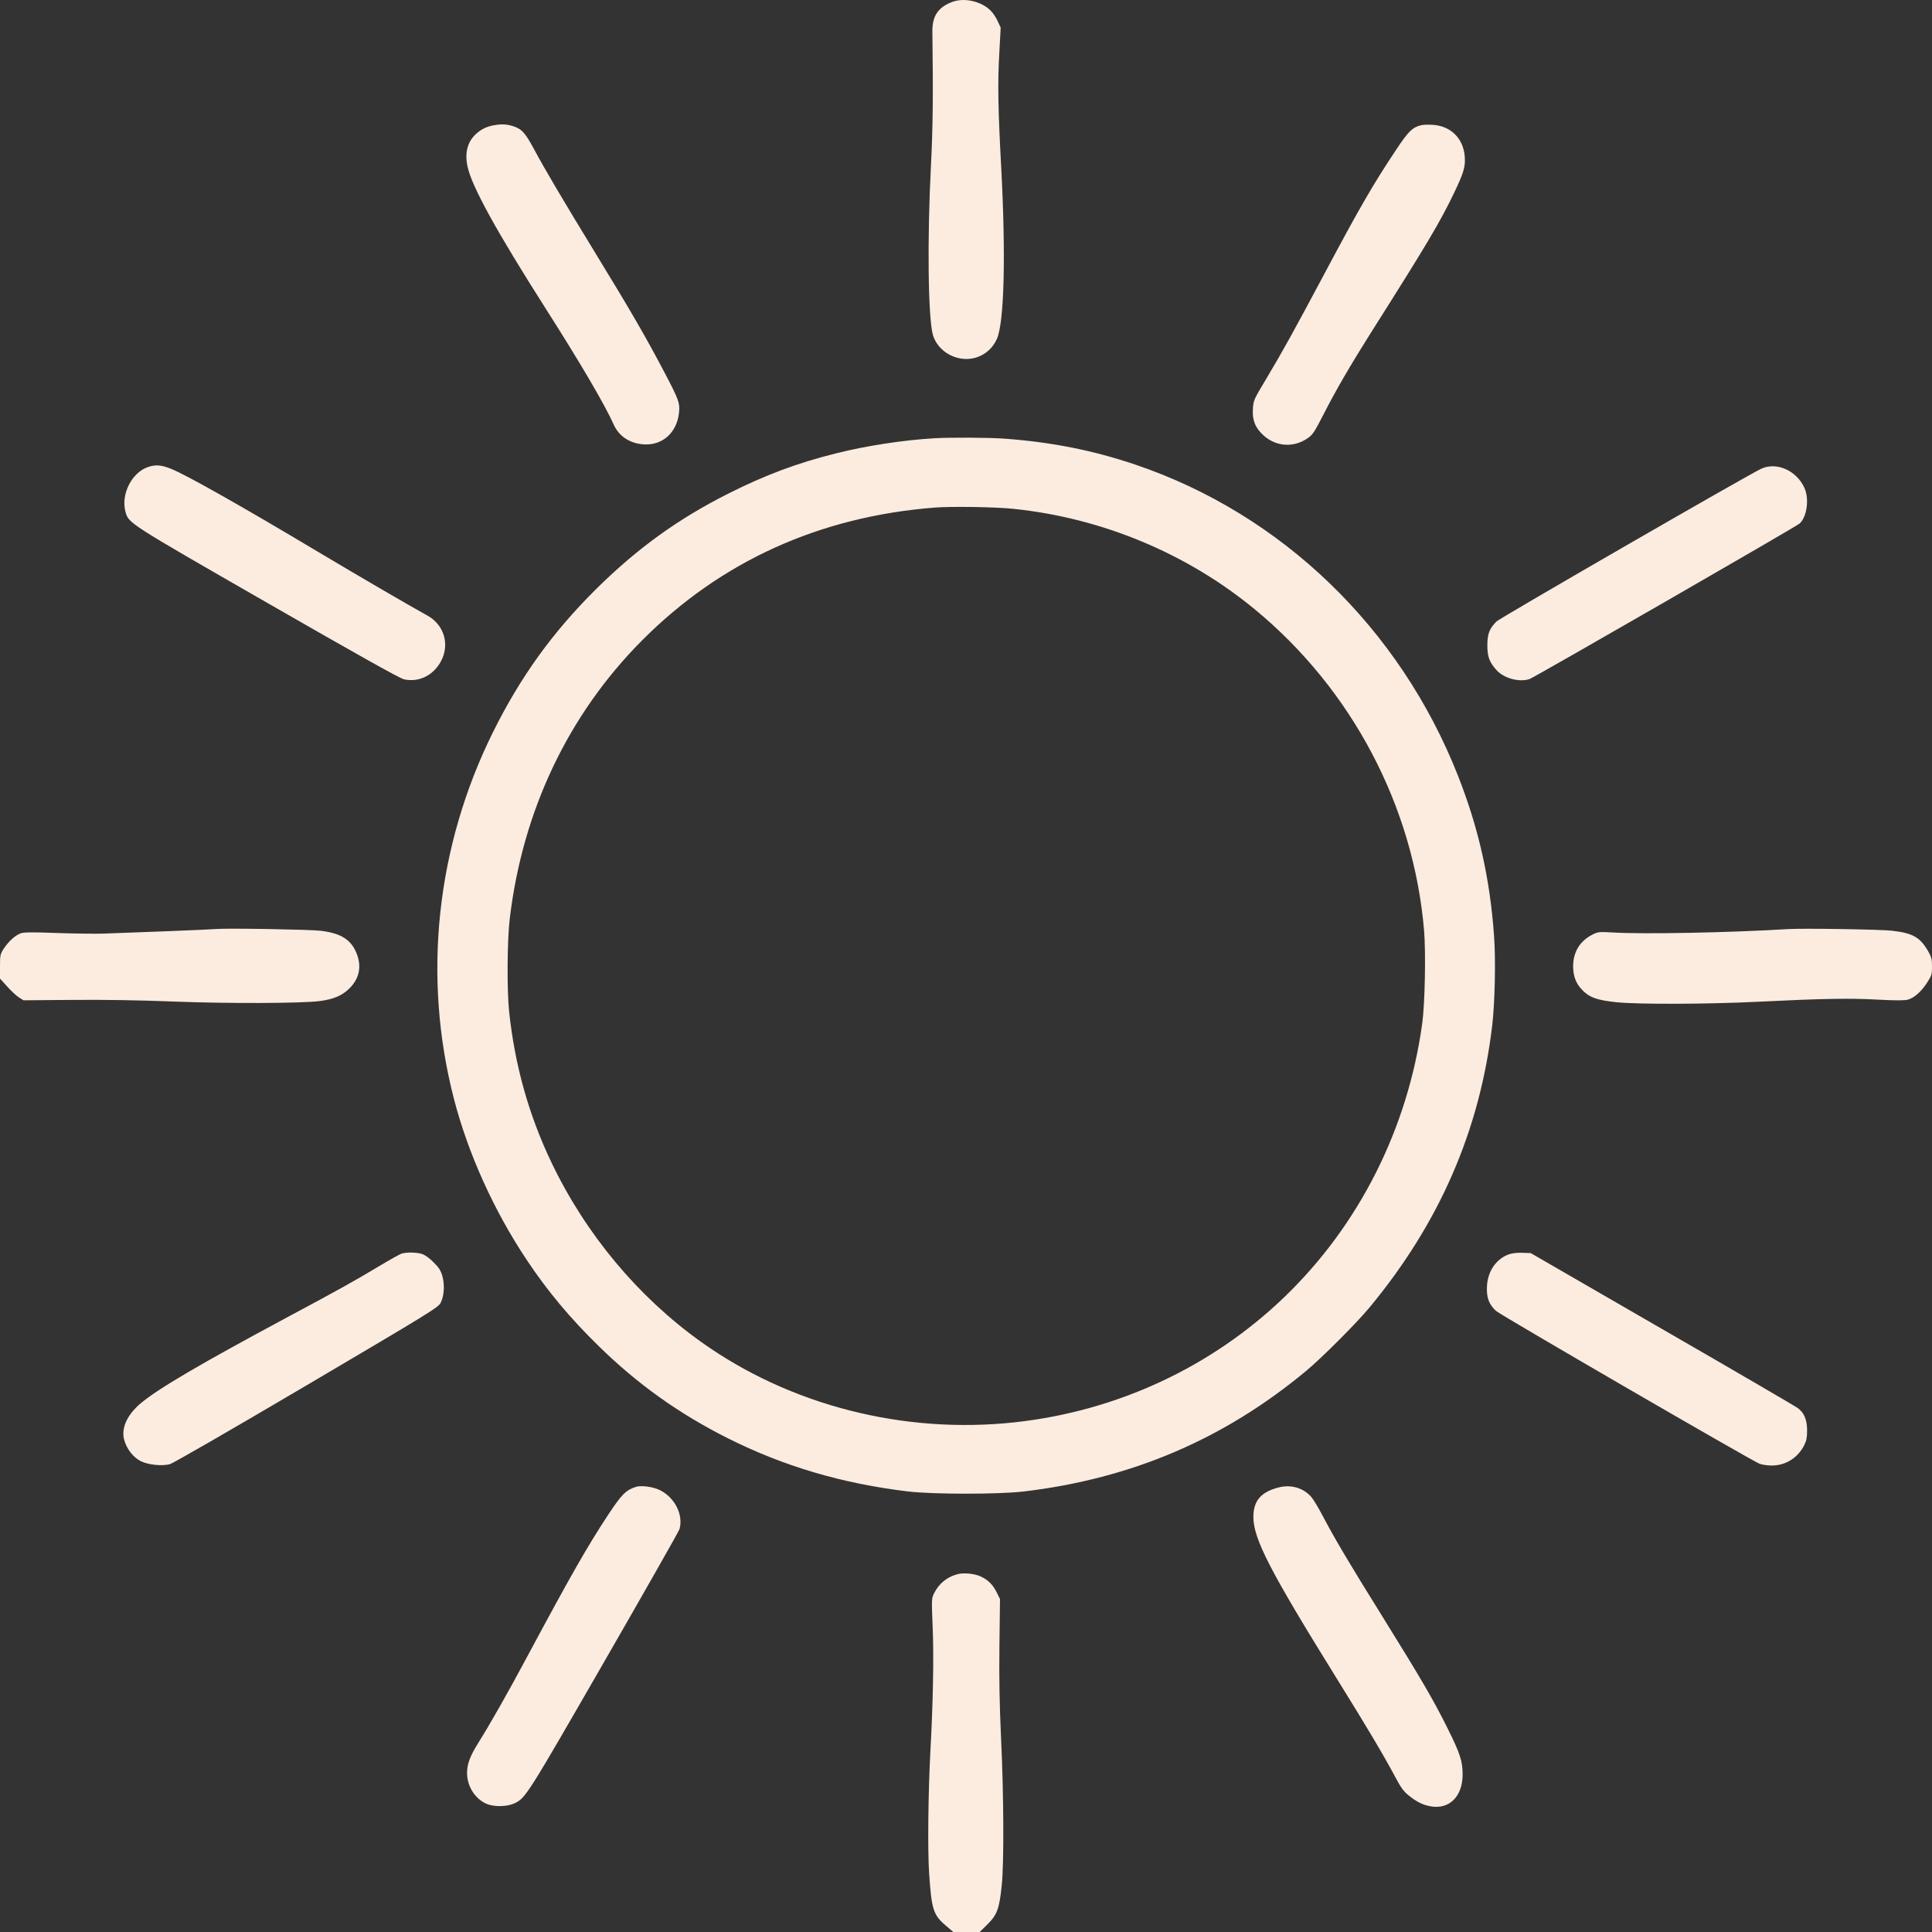 <svg width="20" height="20" viewBox="0 0 20 20" fill="none" xmlns="http://www.w3.org/2000/svg">
<rect x="0" y="0" width="20" height="20" fill="#333333" stroke="none"/>
<path fill-rule="evenodd" clip-rule="evenodd" d="M9.863 0.018C9.713 0.072 9.649 0.165 9.652 0.328C9.661 1.007 9.657 1.324 9.637 1.717C9.598 2.473 9.607 3.285 9.657 3.466C9.681 3.551 9.746 3.629 9.831 3.673C10.018 3.771 10.236 3.697 10.32 3.508C10.396 3.335 10.413 2.641 10.364 1.724C10.332 1.134 10.327 0.86 10.344 0.564L10.359 0.286L10.328 0.219C10.312 0.183 10.279 0.133 10.255 0.11C10.16 0.014 9.986 -0.026 9.863 0.018ZM5.101 1.299C5.033 1.312 4.975 1.342 4.924 1.39C4.839 1.47 4.81 1.582 4.839 1.72C4.882 1.928 5.137 2.391 5.664 3.218C6.008 3.758 6.262 4.191 6.352 4.393C6.406 4.515 6.518 4.59 6.662 4.6C6.859 4.614 7.011 4.476 7.03 4.264C7.038 4.17 7.026 4.137 6.88 3.858C6.691 3.498 6.524 3.209 6.167 2.626C5.811 2.043 5.643 1.758 5.521 1.531C5.434 1.37 5.398 1.332 5.302 1.303C5.237 1.284 5.182 1.283 5.101 1.299ZM14.708 1.297C14.621 1.319 14.579 1.36 14.455 1.547C14.217 1.903 14.07 2.157 13.698 2.857C13.382 3.449 13.282 3.63 13.113 3.913C12.978 4.139 12.975 4.144 12.97 4.233C12.962 4.35 12.995 4.431 13.081 4.508C13.211 4.625 13.392 4.636 13.536 4.537C13.589 4.5 13.606 4.475 13.7 4.292C13.827 4.042 13.976 3.786 14.193 3.442C14.776 2.521 14.906 2.302 15.055 1.992C15.153 1.786 15.171 1.725 15.163 1.62C15.148 1.431 15.017 1.303 14.83 1.292C14.785 1.289 14.729 1.291 14.708 1.297ZM9.669 4.537C9.35 4.556 8.97 4.614 8.659 4.692C8.256 4.792 7.919 4.918 7.539 5.11C7.017 5.373 6.598 5.676 6.173 6.096C5.72 6.545 5.388 7.006 5.103 7.58C4.515 8.767 4.372 10.11 4.699 11.375C4.845 11.94 5.112 12.531 5.451 13.04C5.665 13.362 5.899 13.643 6.198 13.935C6.598 14.327 7.029 14.635 7.533 14.888C8.115 15.18 8.719 15.358 9.404 15.44C9.664 15.47 10.336 15.47 10.596 15.44C11.715 15.307 12.672 14.898 13.523 14.19C13.683 14.057 14.044 13.696 14.178 13.534C14.901 12.661 15.318 11.704 15.447 10.618C15.475 10.383 15.485 9.932 15.466 9.685C15.424 9.093 15.305 8.569 15.094 8.033C14.492 6.502 13.267 5.321 11.751 4.809C11.312 4.661 10.886 4.577 10.4 4.541C10.239 4.529 9.833 4.527 9.669 4.537ZM1.528 4.836C1.361 4.896 1.25 5.12 1.299 5.298C1.333 5.418 1.315 5.407 2.769 6.242C3.693 6.773 4.14 7.023 4.181 7.032C4.3 7.059 4.422 7.02 4.506 6.928C4.671 6.748 4.632 6.487 4.424 6.372C4.223 6.261 3.729 5.973 3.283 5.707C2.51 5.245 1.94 4.923 1.78 4.857C1.671 4.812 1.61 4.807 1.528 4.836ZM18.233 4.852C18.103 4.911 15.526 6.398 15.491 6.434C15.418 6.508 15.397 6.562 15.397 6.681C15.397 6.797 15.417 6.852 15.489 6.934C15.566 7.022 15.728 7.066 15.835 7.029C15.887 7.01 18.59 5.454 18.629 5.42C18.705 5.352 18.731 5.166 18.68 5.052C18.599 4.871 18.392 4.779 18.233 4.852ZM9.681 5.254C8.483 5.347 7.461 5.811 6.646 6.63C5.883 7.397 5.41 8.391 5.277 9.51C5.25 9.732 5.247 10.245 5.27 10.468C5.329 11.027 5.474 11.544 5.71 12.037C6.064 12.776 6.604 13.424 7.256 13.89C8.176 14.548 9.355 14.85 10.511 14.723C11.566 14.607 12.544 14.151 13.297 13.426C14.07 12.682 14.574 11.681 14.723 10.593C14.751 10.389 14.761 9.861 14.742 9.632C14.633 8.347 13.996 7.138 12.991 6.309C12.287 5.728 11.406 5.361 10.487 5.267C10.308 5.248 9.85 5.241 9.681 5.254ZM2.242 9.617C2.179 9.623 1.286 9.658 1.062 9.665C0.969 9.667 0.751 9.664 0.577 9.658C0.341 9.649 0.249 9.65 0.216 9.661C0.16 9.68 0.088 9.745 0.038 9.822C0.002 9.878 0 9.888 0 10.006V10.13L0.075 10.213C0.116 10.259 0.171 10.31 0.197 10.326L0.244 10.355L0.75 10.351C1.079 10.348 1.445 10.354 1.799 10.368C2.366 10.39 3.121 10.387 3.311 10.363C3.454 10.344 3.543 10.306 3.618 10.231C3.728 10.122 3.749 9.985 3.678 9.839C3.619 9.718 3.514 9.658 3.317 9.635C3.201 9.622 2.355 9.607 2.242 9.617ZM18.507 9.618C17.901 9.655 17.017 9.672 16.694 9.653C16.551 9.645 16.543 9.646 16.483 9.676C16.353 9.743 16.285 9.857 16.285 10.004C16.286 10.113 16.317 10.189 16.39 10.259C16.46 10.328 16.541 10.355 16.733 10.375C16.955 10.398 17.674 10.396 18.201 10.37C18.87 10.337 19.148 10.332 19.435 10.348C19.628 10.358 19.714 10.358 19.751 10.348C19.815 10.331 19.891 10.264 19.952 10.168C19.996 10.1 20 10.087 20 10.006C20 9.93 19.994 9.907 19.962 9.85C19.877 9.703 19.804 9.66 19.588 9.635C19.474 9.621 18.661 9.608 18.507 9.618ZM4.158 12.977C4.139 12.983 4.035 13.041 3.927 13.106C3.667 13.262 3.507 13.351 2.967 13.64C2.076 14.118 1.639 14.374 1.458 14.526C1.317 14.644 1.253 14.783 1.285 14.903C1.31 14.998 1.379 15.087 1.458 15.126C1.535 15.164 1.67 15.178 1.756 15.158C1.787 15.151 2.367 14.816 3.172 14.342C4.469 13.577 4.537 13.535 4.562 13.486C4.598 13.415 4.605 13.3 4.579 13.209C4.562 13.151 4.544 13.122 4.487 13.066C4.441 13.02 4.398 12.99 4.365 12.98C4.307 12.963 4.209 12.962 4.158 12.977ZM15.619 12.985C15.487 13.033 15.4 13.161 15.393 13.317C15.387 13.432 15.413 13.502 15.486 13.57C15.529 13.611 18.11 15.108 18.213 15.152C18.237 15.162 18.294 15.171 18.339 15.171C18.485 15.172 18.613 15.091 18.679 14.957C18.701 14.912 18.707 14.878 18.707 14.805C18.706 14.696 18.677 14.625 18.61 14.576C18.588 14.559 17.957 14.191 17.208 13.759L15.846 12.972L15.759 12.969C15.704 12.967 15.652 12.973 15.619 12.985ZM6.583 15.392C6.479 15.426 6.436 15.469 6.299 15.676C6.087 15.996 5.906 16.313 5.46 17.145C5.251 17.535 5.075 17.845 4.949 18.046C4.865 18.18 4.835 18.263 4.835 18.354C4.835 18.491 4.917 18.621 5.036 18.673C5.116 18.707 5.25 18.704 5.328 18.667C5.442 18.612 5.457 18.587 6.256 17.2C6.677 16.469 7.027 15.852 7.034 15.83C7.076 15.681 6.986 15.502 6.83 15.425C6.76 15.391 6.636 15.374 6.583 15.392ZM13.236 15.398C13.052 15.445 12.974 15.538 12.975 15.706C12.977 15.933 13.146 16.261 13.836 17.373C14.155 17.887 14.315 18.155 14.446 18.4C14.503 18.507 14.531 18.545 14.582 18.586C14.666 18.653 14.726 18.683 14.804 18.698C15.001 18.736 15.141 18.599 15.141 18.369C15.141 18.231 15.114 18.15 14.985 17.891C14.838 17.595 14.71 17.377 14.31 16.733C13.96 16.171 13.816 15.927 13.694 15.695C13.649 15.609 13.596 15.521 13.575 15.497C13.492 15.402 13.364 15.365 13.236 15.398ZM9.916 16.295C9.805 16.323 9.721 16.391 9.67 16.493C9.643 16.546 9.643 16.551 9.655 16.849C9.668 17.152 9.659 17.626 9.631 18.135C9.609 18.543 9.602 19.152 9.618 19.387C9.643 19.766 9.66 19.822 9.791 19.934L9.869 20H10.006H10.142L10.223 19.92C10.322 19.822 10.345 19.759 10.37 19.518C10.394 19.287 10.391 18.579 10.363 17.997C10.347 17.642 10.342 17.389 10.346 17.034L10.352 16.553L10.316 16.481C10.276 16.401 10.226 16.353 10.149 16.318C10.086 16.29 9.978 16.279 9.916 16.295Z" fill="#FCECDF"/>
</svg>
